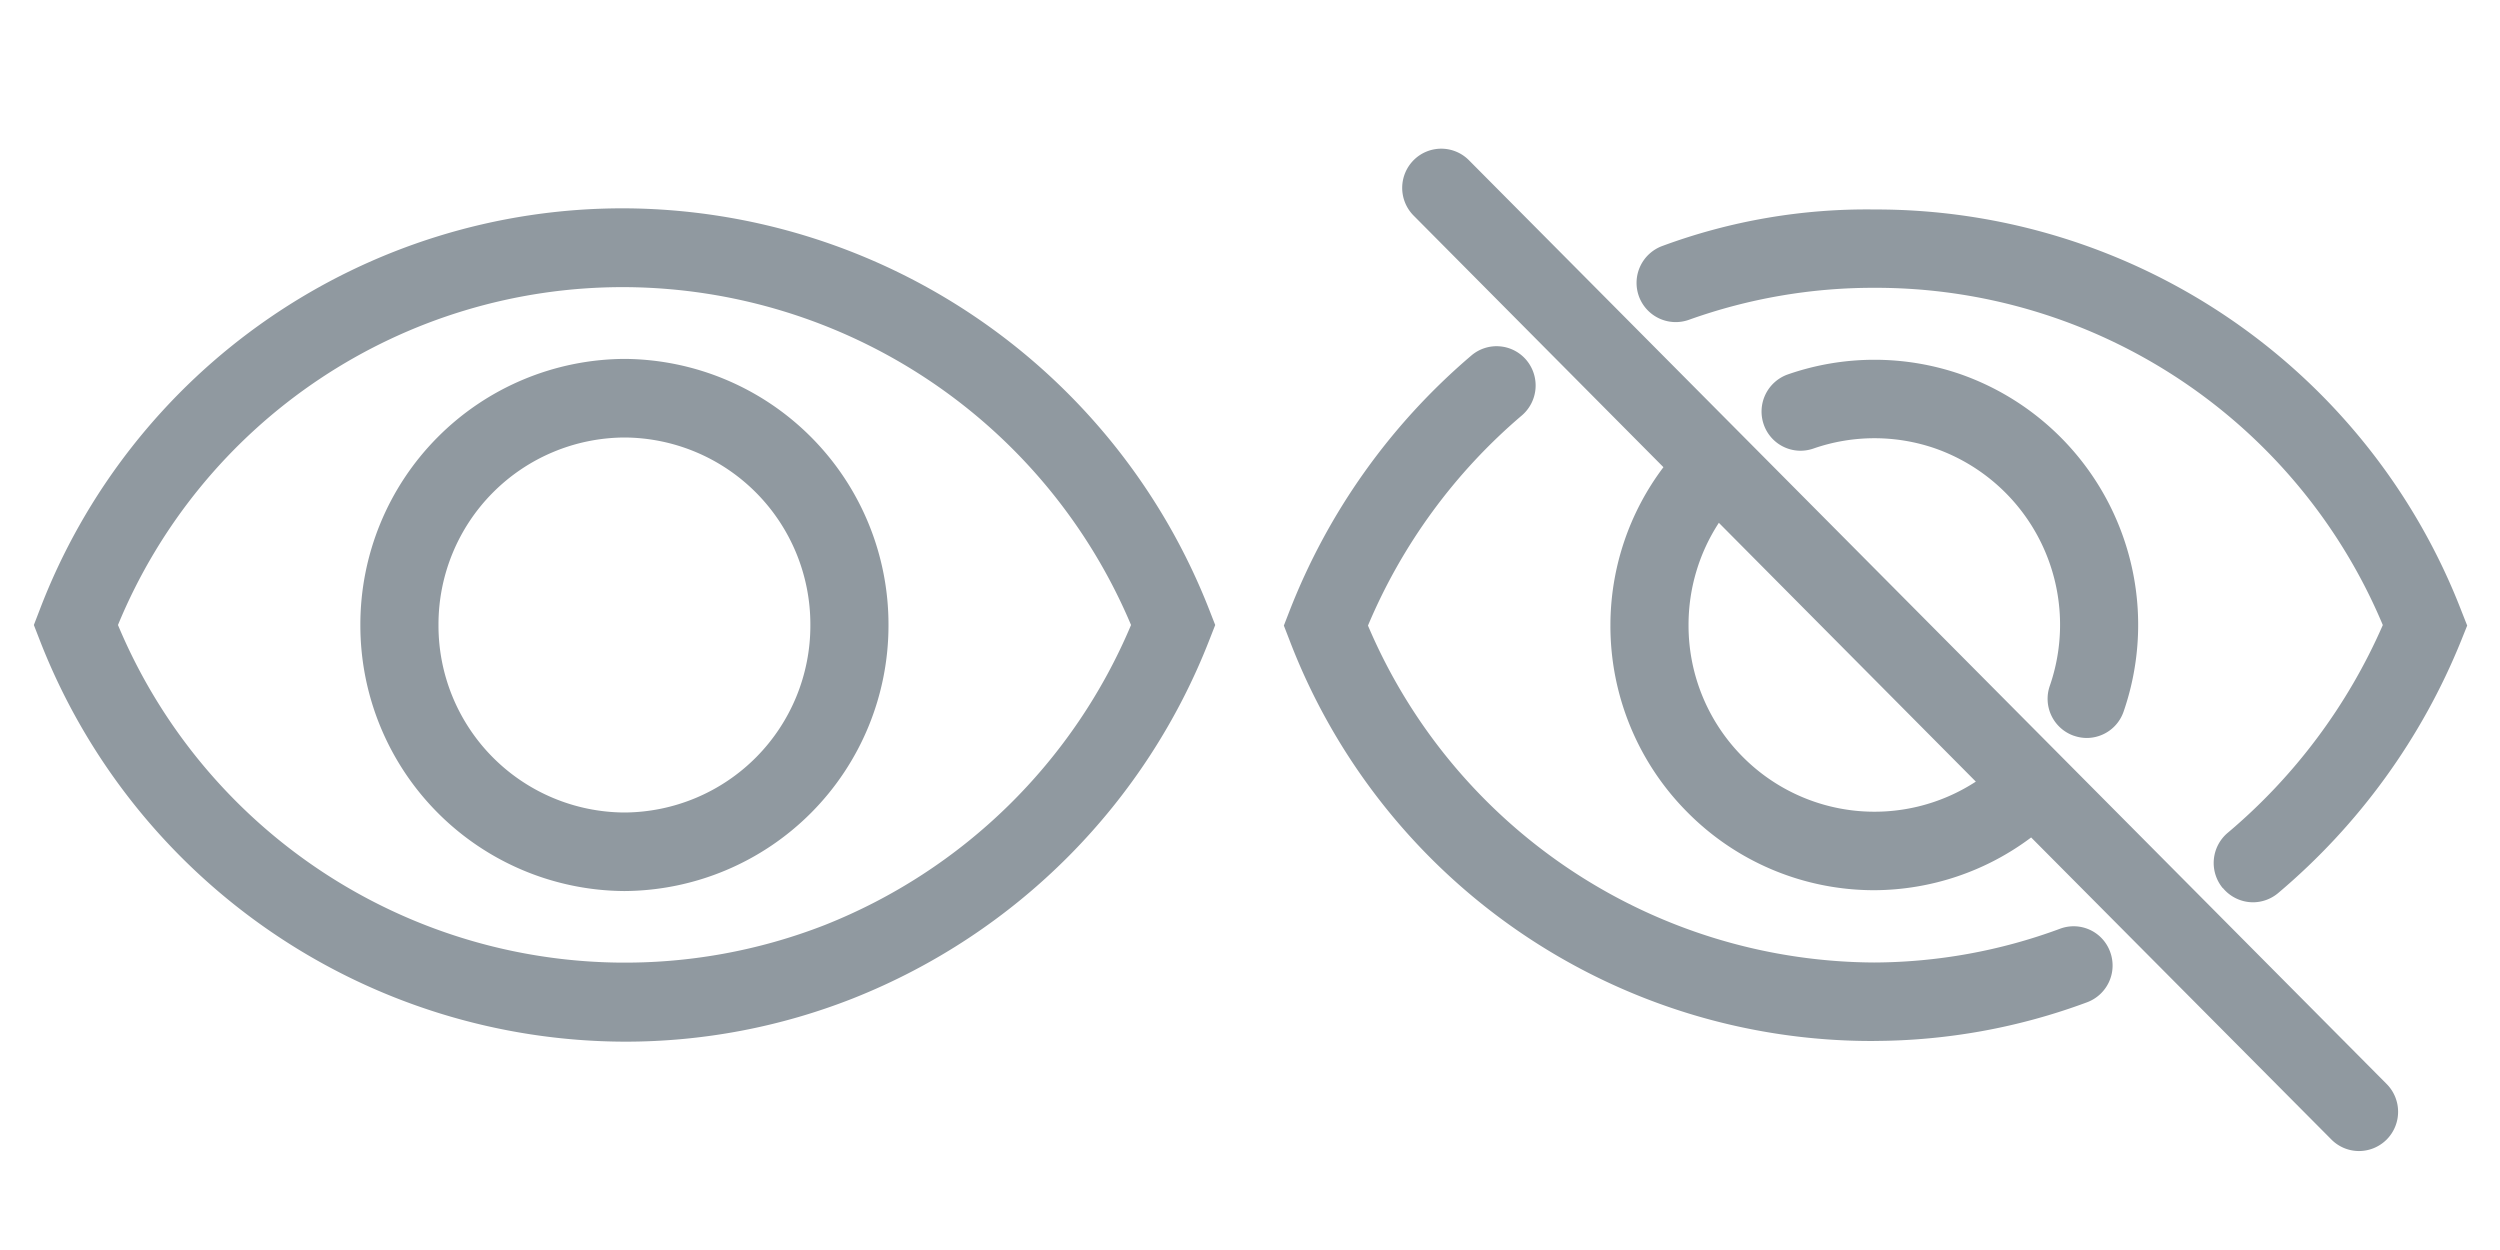 <svg id="icons_spite_btnssmclrd" xmlns="http://www.w3.org/2000/svg" width="48" height="24" viewBox="0 0 48 24">
  <g id="_24" data-name="24" transform="translate(-2)">
    <g id="EyeShow" transform="translate(2)">
      <rect id="icon_bg" width="24" height="24" fill="#fff" opacity="0"/>
      <path id="EyeShow-2" data-name="EyeShow" d="M-.543-89.725-.65-90l.106-.275A11.978,11.978,0,0,1,10.68-98h.027a12.119,12.119,0,0,1,11.218,7.726l.107.274-.108.276a12.147,12.147,0,0,1-6.836,6.889A11.915,11.915,0,0,1,10.7-82,12.083,12.083,0,0,1-.543-89.725ZM.965-90a10.55,10.55,0,0,0,13.577,5.758A10.631,10.631,0,0,0,20.416-90a10.607,10.607,0,0,0-9.708-6.487h-.026A10.481,10.481,0,0,0,.965-90Zm4.654,0a5.1,5.1,0,0,1,5.071-5.109A5.1,5.1,0,0,1,15.759-90a5.1,5.1,0,0,1-5.07,5.108A5.1,5.1,0,0,1,5.619-90Zm1.5,0a3.588,3.588,0,0,0,3.57,3.6A3.588,3.588,0,0,0,14.259-90a3.588,3.588,0,0,0-3.569-3.6A3.589,3.589,0,0,0,7.119-90Z" transform="translate(1.3 102)" fill="#9099a0" stroke="rgba(0,0,0,0)" stroke-miterlimit="10" stroke-width="1"/>
    </g>
    <g id="EyeHide" transform="translate(26)">
      <rect id="icon_bg-2" data-name="icon_bg" width="24" height="24" fill="#fff" opacity="0"/>
      <path id="EyeHide-2" data-name="EyeHide" d="M19.113-77.659l-5.765-5.8a5.046,5.046,0,0,1-3.007,1.013,5.041,5.041,0,0,1-3.584-1.488,5.07,5.07,0,0,1-1.487-3.6,5.044,5.044,0,0,1,1.018-3.034l-4.8-4.834a.755.755,0,0,1,.008-1.065.748.748,0,0,1,1.06.008L20.174-78.725a.757.757,0,0,1,0,1.066.752.752,0,0,1-.53.221A.748.748,0,0,1,19.113-77.659ZM6.77-87.539A3.573,3.573,0,0,0,7.817-85a3.564,3.564,0,0,0,4.469.469L7.352-89.5A3.584,3.584,0,0,0,6.77-87.539Zm3.557,7.988a11.968,11.968,0,0,1-11.22-7.7L-1-87.527l.106-.273A12.3,12.3,0,0,1,2.6-92.712a.747.747,0,0,1,1.057.088.758.758,0,0,1-.088,1.063A10.791,10.791,0,0,0,.615-87.527a10.612,10.612,0,0,0,9.711,6.469h.015a10.385,10.385,0,0,0,3.561-.648.745.745,0,0,1,.963.445.753.753,0,0,1-.444.967,11.809,11.809,0,0,1-4.077.742Zm6.7-2.935a.757.757,0,0,1,.094-1.061A10.937,10.937,0,0,0,20.1-87.537a10.555,10.555,0,0,0-9.76-6.475,10.5,10.5,0,0,0-3.565.615.752.752,0,0,1-.959-.455.755.755,0,0,1,.453-.964,11.309,11.309,0,0,1,4.075-.7,12.051,12.051,0,0,1,11.266,7.71l.11.279-.112.279a12.431,12.431,0,0,1-3.519,4.858.753.753,0,0,1-.482.176A.753.753,0,0,1,17.03-82.487Zm-2.858-2.925a.752.752,0,0,1-.463-.958,3.589,3.589,0,0,0-2.194-4.557,3.566,3.566,0,0,0-2.344,0,.748.748,0,0,1-.955-.464.756.756,0,0,1,.463-.959,5.061,5.061,0,0,1,3.328,0,5.1,5.1,0,0,1,3.119,6.474.75.75,0,0,1-.708.506A.752.752,0,0,1,14.171-85.411Z" transform="translate(1.65 99.538)" fill="#9099a0" stroke="rgba(0,0,0,0)" stroke-miterlimit="10" stroke-width="1"/>
    </g>
  </g>
</svg>
